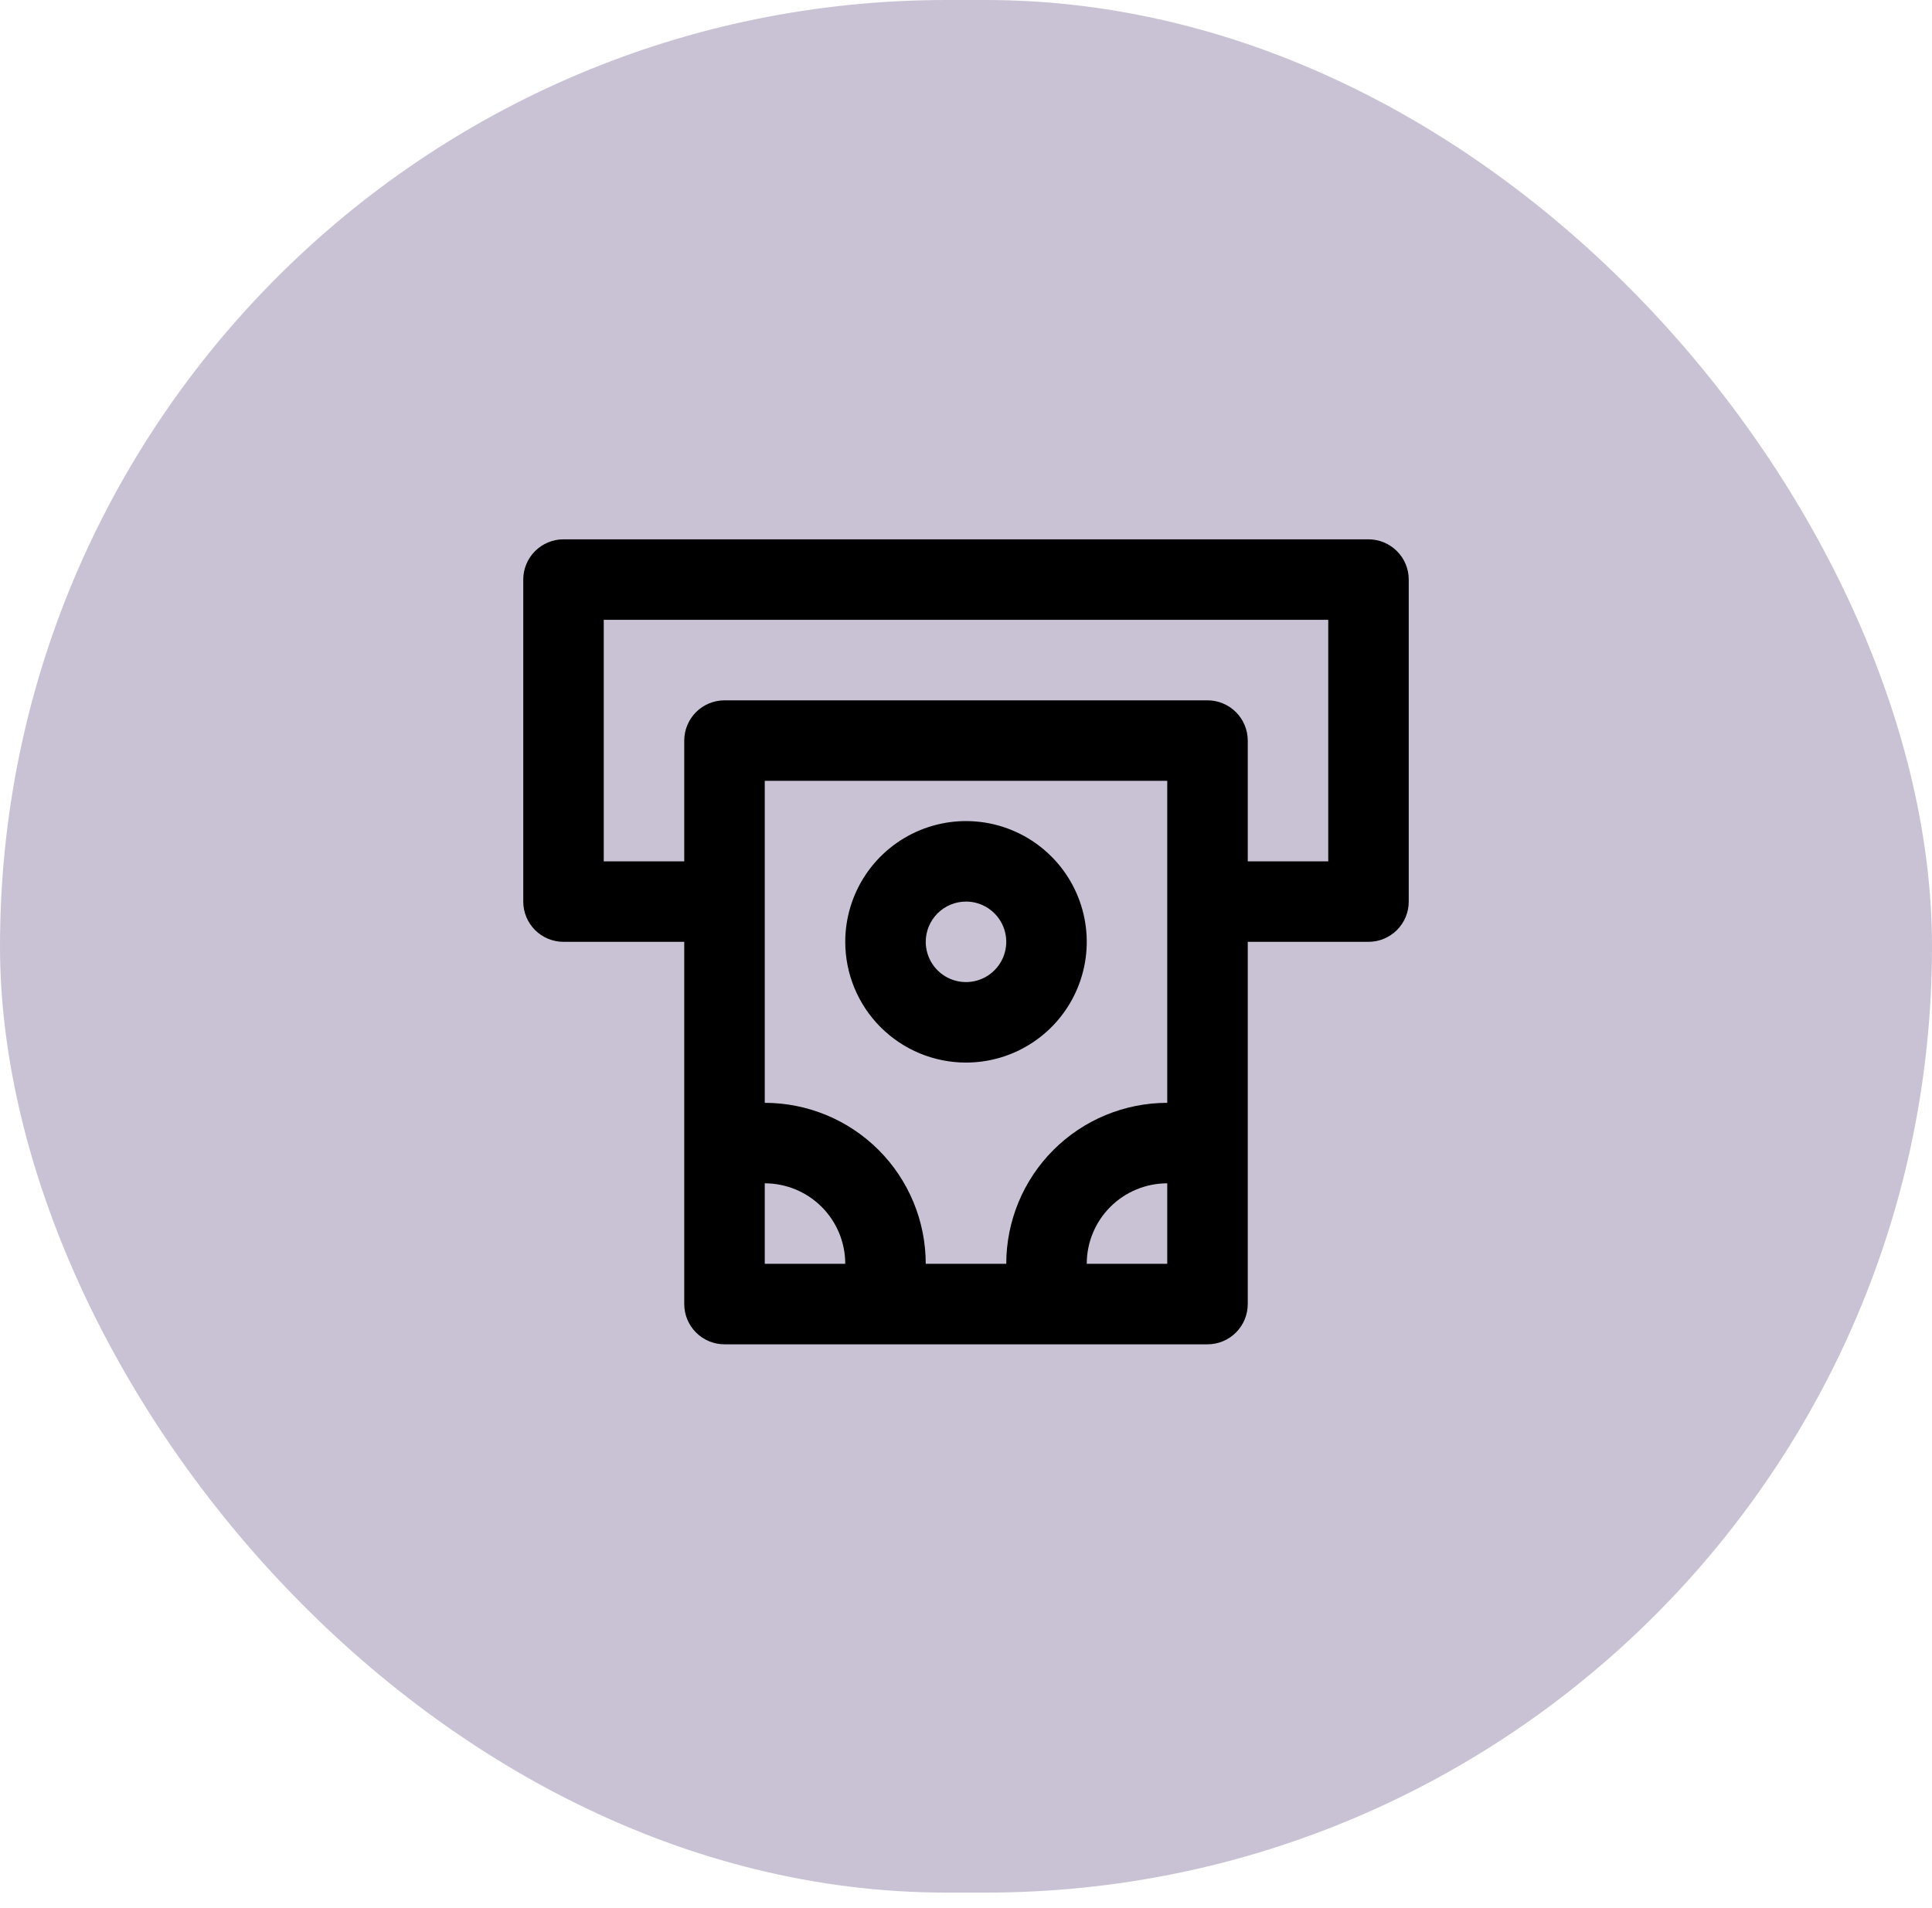 <svg width="80" height="79" viewBox="0 0 80 79" fill="none" xmlns="http://www.w3.org/2000/svg">
<rect width="80" height="78.37" rx="39.185" fill="#C9C2D4"/>
<path d="M56.667 22.333H23.333C22.891 22.333 22.467 22.509 22.155 22.822C21.842 23.134 21.667 23.558 21.667 24V37.333C21.667 37.775 21.842 38.199 22.155 38.512C22.467 38.824 22.891 39 23.333 39H28.333V54C28.333 54.442 28.509 54.866 28.821 55.178C29.134 55.491 29.558 55.667 30 55.667H50C50.442 55.667 50.866 55.491 51.178 55.178C51.491 54.866 51.667 54.442 51.667 54V39H56.667C57.109 39 57.533 38.824 57.845 38.512C58.158 38.199 58.333 37.775 58.333 37.333V24C58.333 23.558 58.158 23.134 57.845 22.822C57.533 22.509 57.109 22.333 56.667 22.333ZM31.667 52.333V49C32.551 49 33.398 49.351 34.024 49.976C34.649 50.601 35 51.449 35 52.333H31.667ZM48.333 52.333H45C45 51.449 45.351 50.601 45.976 49.976C46.601 49.351 47.449 49 48.333 49V52.333ZM48.333 45.667C46.565 45.667 44.87 46.369 43.619 47.619C42.369 48.87 41.667 50.565 41.667 52.333H38.333C38.333 50.565 37.631 48.87 36.381 47.619C35.13 46.369 33.435 45.667 31.667 45.667V32.333H48.333V45.667ZM55 35.667H51.667V30.667C51.667 30.225 51.491 29.801 51.178 29.488C50.866 29.176 50.442 29 50 29H30C29.558 29 29.134 29.176 28.821 29.488C28.509 29.801 28.333 30.225 28.333 30.667V35.667H25V25.667H55V35.667ZM40 44C40.989 44 41.956 43.707 42.778 43.157C43.6 42.608 44.241 41.827 44.619 40.913C44.998 40 45.097 38.994 44.904 38.025C44.711 37.055 44.235 36.164 43.535 35.465C42.836 34.765 41.945 34.289 40.975 34.096C40.005 33.903 39 34.002 38.087 34.381C37.173 34.759 36.392 35.4 35.843 36.222C35.293 37.044 35 38.011 35 39C35 40.326 35.527 41.598 36.464 42.535C37.402 43.473 38.674 44 40 44ZM40 37.333C40.33 37.333 40.652 37.431 40.926 37.614C41.2 37.797 41.414 38.058 41.54 38.362C41.666 38.667 41.699 39.002 41.635 39.325C41.57 39.648 41.412 39.945 41.178 40.178C40.945 40.412 40.648 40.57 40.325 40.635C40.002 40.699 39.667 40.666 39.362 40.54C39.058 40.414 38.797 40.2 38.614 39.926C38.431 39.652 38.333 39.33 38.333 39C38.333 38.558 38.509 38.134 38.821 37.822C39.134 37.509 39.558 37.333 40 37.333Z" fill="black"/>
</svg>
